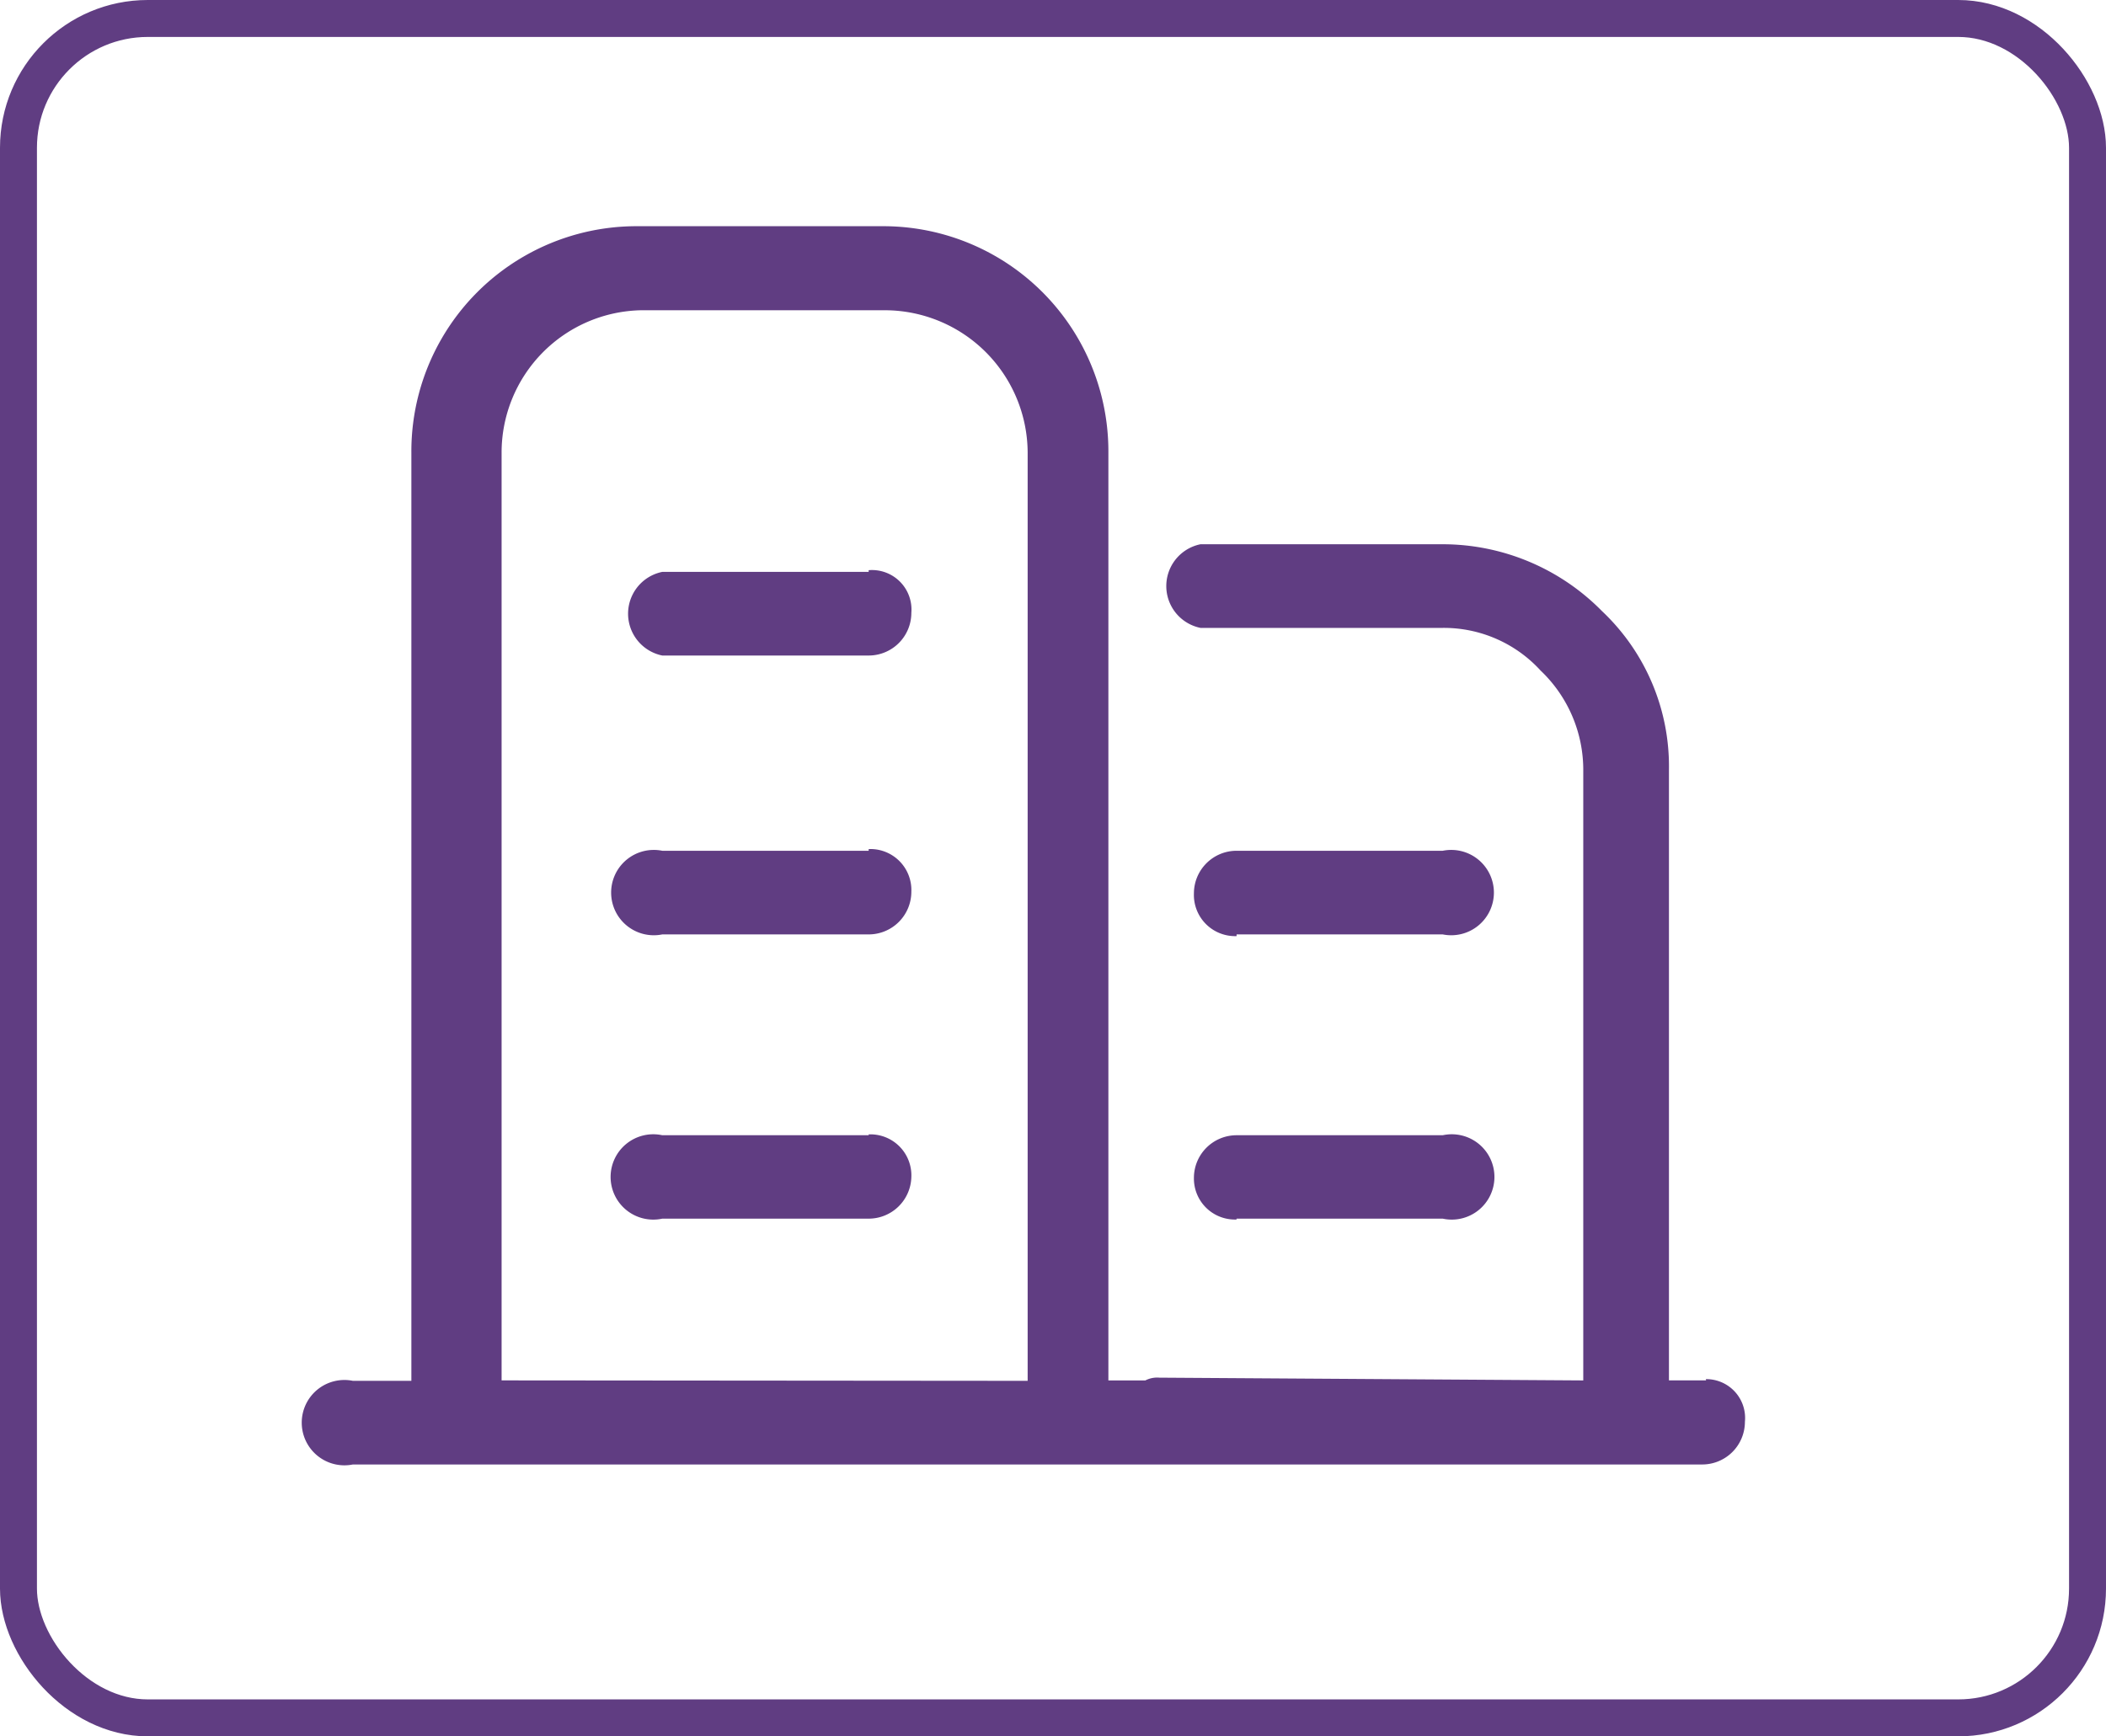 <svg xmlns="http://www.w3.org/2000/svg" width="57" height="47" viewBox="0 0 57 47">
  <g id="Group_1160" data-name="Group 1160" transform="translate(-48 -71)">
    <g id="Group_1157" data-name="Group 1157" transform="translate(56.164 77.123)">
      <path id="Path_1681" data-name="Path 1681" d="M94.125,130.161H93.12V113.636a5.776,5.776,0,0,0-1.814-4.3,6.048,6.048,0,0,0-4.3-1.808H80.441a1.155,1.155,0,0,0,0,2.264H87a3.546,3.546,0,0,1,2.646,1.155,3.708,3.708,0,0,1,1.155,2.715v16.5l-11.472-.075a.7.7,0,0,0-.381.075h-1V105.047a6.094,6.094,0,0,0-6.117-6.128H65.2a6.094,6.094,0,0,0-6.117,6.128v25.126H57.5a1.155,1.155,0,1,0,0,2.264H94.021a1.155,1.155,0,0,0,1.155-1.155,1.051,1.051,0,0,0-1.057-1.155Zm-32.6,0V105.047a3.853,3.853,0,0,1,3.778-3.853h6.607a3.87,3.87,0,0,1,3.853,3.853v25.126Z" transform="translate(-56.113 -98.919)" fill="#603d82"/>
      <path id="Path_1682" data-name="Path 1682" d="M256.869,322.206h-5.586a1.155,1.155,0,1,0,0,2.264h5.586a1.155,1.155,0,0,0,1.155-1.155,1.109,1.109,0,0,0-1.155-1.155Zm0,7.7h-5.586a1.155,1.155,0,1,0,0,2.258h5.586a1.155,1.155,0,0,0,1.155-1.126,1.109,1.109,0,0,0-1.155-1.155Zm0-15.249h-5.586a1.155,1.155,0,0,0,0,2.264h5.586a1.155,1.155,0,0,0,1.155-1.155,1.069,1.069,0,0,0-1.155-1.155Zm9.958,17.507h5.58a1.155,1.155,0,1,0,0-2.258h-5.58a1.155,1.155,0,0,0-1.155,1.155,1.109,1.109,0,0,0,1.155,1.126Zm0-7.694h5.58a1.155,1.155,0,1,0,0-2.264h-5.58a1.155,1.155,0,0,0-1.155,1.155,1.115,1.115,0,0,0,1.155,1.155Z" transform="translate(-241.522 -305.3)" fill="#603d82"/>
    </g>
    <g id="Rectangle_1" data-name="Rectangle 1" transform="translate(48 71)" fill="none" stroke="#603d82" stroke-width="1">
      <rect width="57" height="47" rx="4" stroke="none"/>
      <rect x="0.5" y="0.5" width="56" height="46" rx="3.5" fill="none"/>
    </g>
  </g>
</svg>
